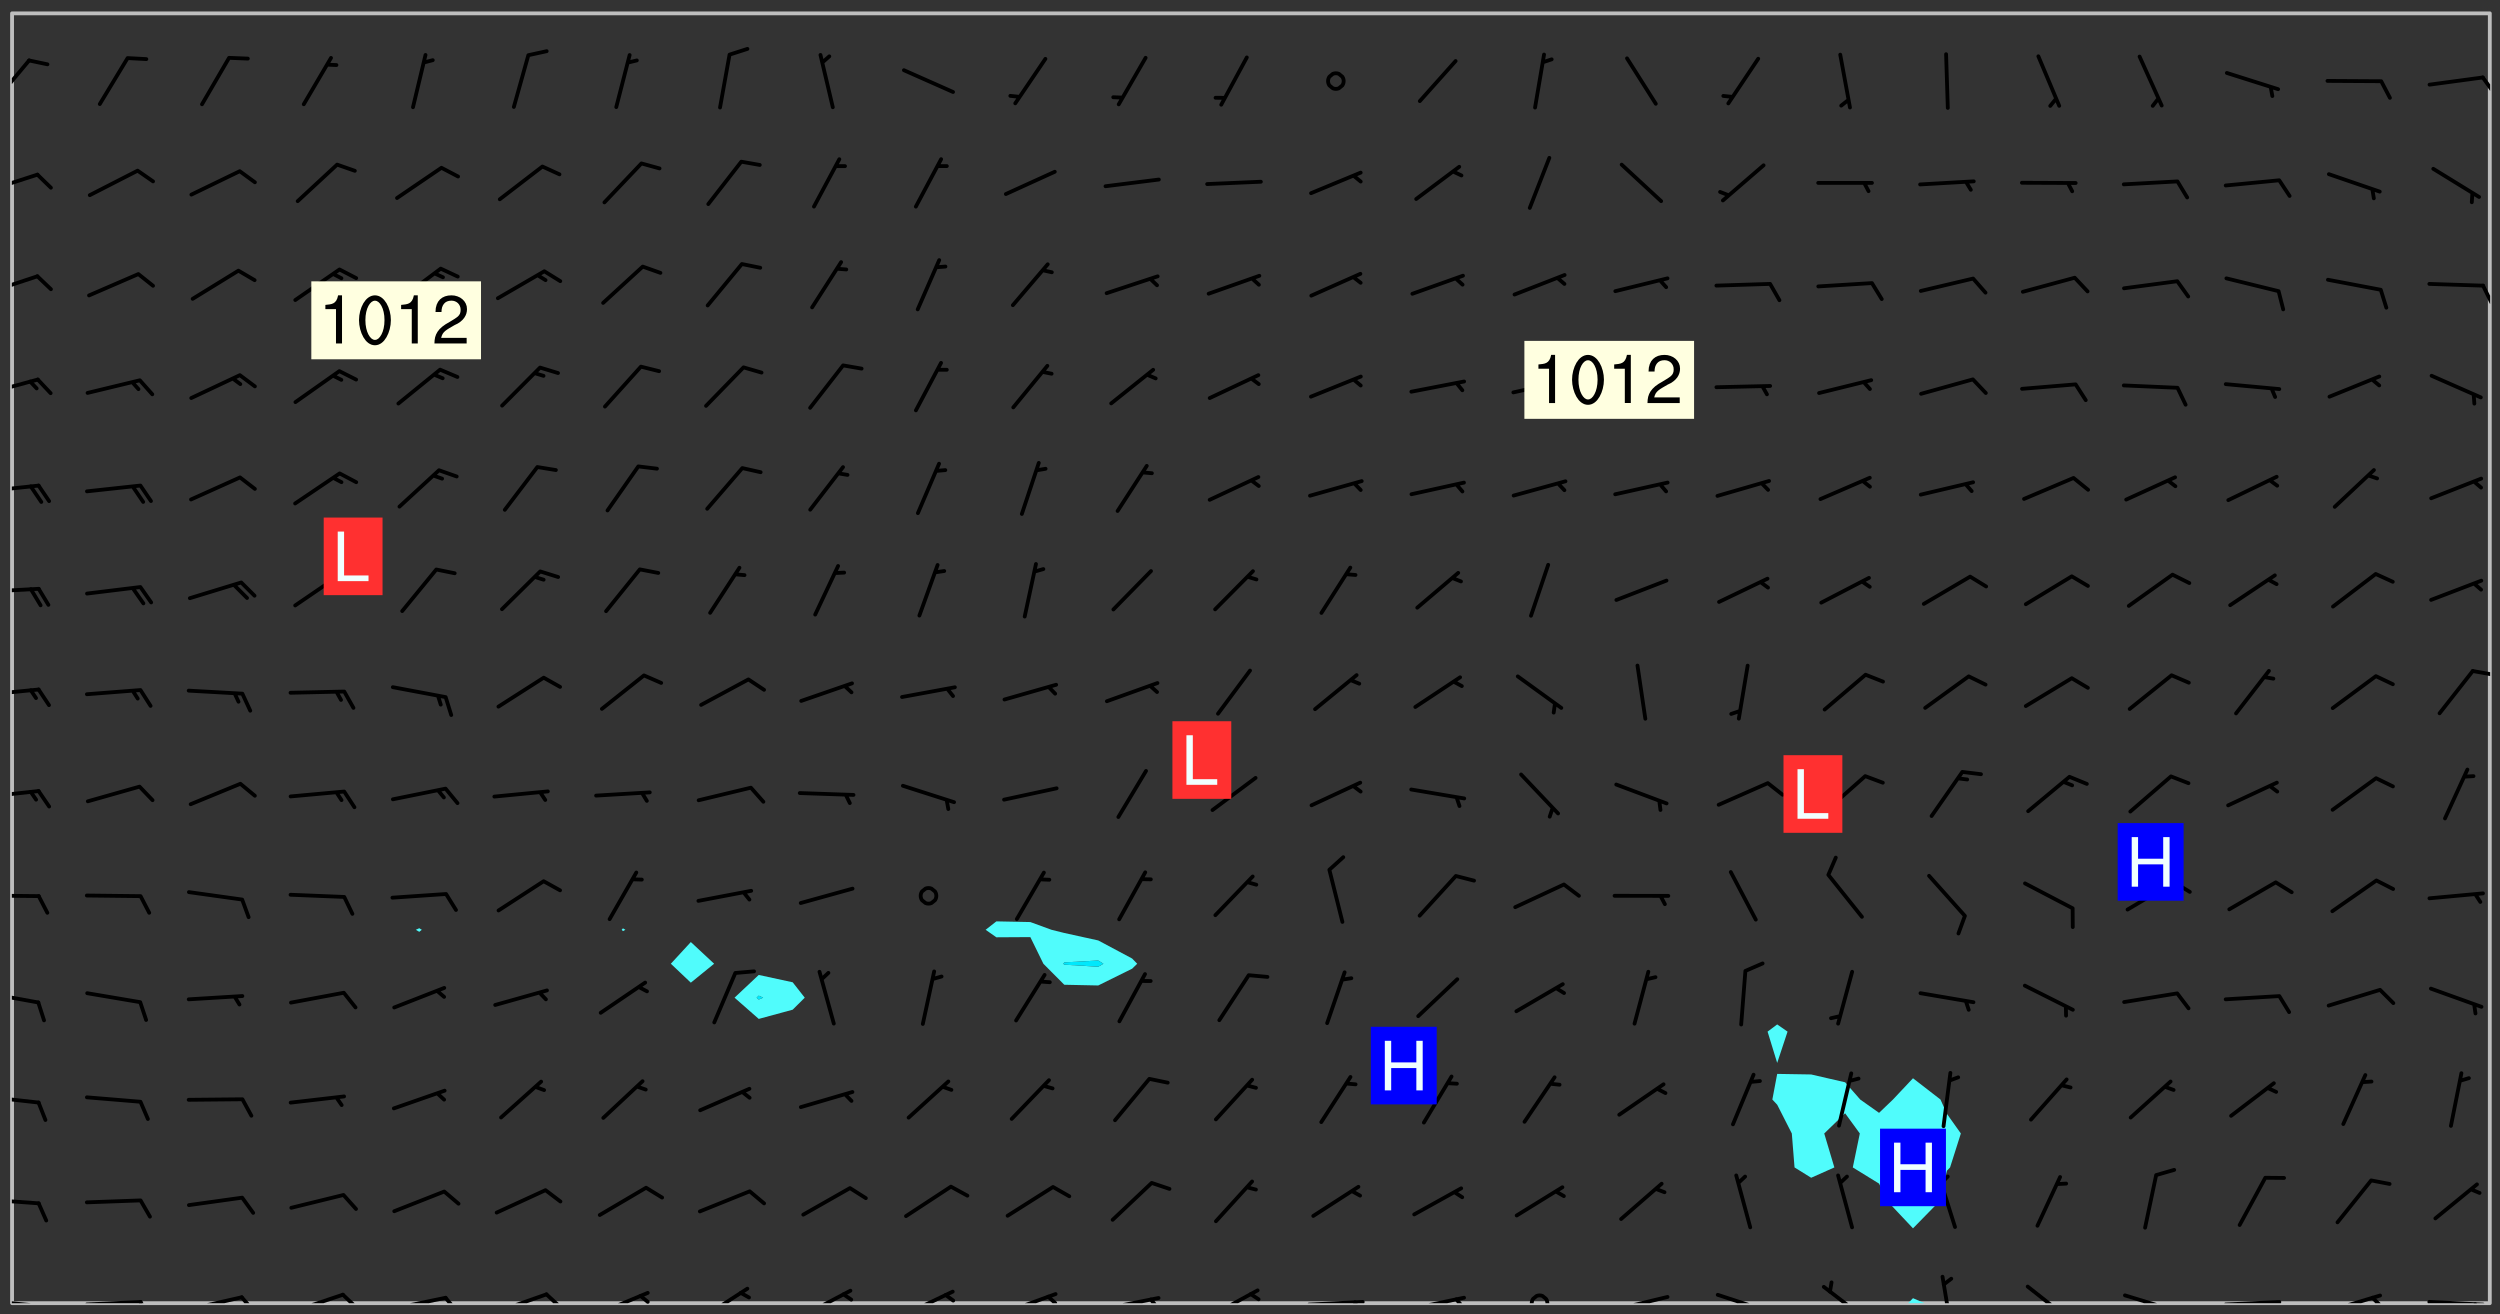 <svg xmlns="http://www.w3.org/2000/svg" role="img" xmlns:xlink="http://www.w3.org/1999/xlink" viewBox="142.45 309.95 326.84 171.84"><rect x="142.45" y="309.95" width="326.84" height="171.84" fill="#333333" stroke="none"/><defs><clipPath id="a"><path d="M144 311.672h1v168.656h-1zm0 0"/></clipPath><clipPath id="b"><path d="M144 311.672h324v168.656H144zm0 0"/></clipPath><clipPath id="c"><path d="M391 479h4v1.328h-4zm0 0"/></clipPath><clipPath id="d"><path d="M467 311.672h1v168.656h-1zm0 0"/></clipPath><clipPath id="e"><path d="M144 479h4v1.328h-4zm0 0"/></clipPath><clipPath id="f"><path d="M147 480h2v.328h-2zm0 0"/></clipPath><clipPath id="g"><path d="M153 479h9v1.328h-9zm0 0"/></clipPath><clipPath id="h"><path d="M160 479h3v1.328h-3zm0 0"/></clipPath><clipPath id="i"><path d="M166 479h9v1.328h-9zm0 0"/></clipPath><clipPath id="j"><path d="M173 479h3v1.328h-3zm0 0"/></clipPath><clipPath id="k"><path d="M180 478h8v2.328h-8zm0 0"/></clipPath><clipPath id="l"><path d="M187 478h3v2.328h-3zm0 0"/></clipPath><clipPath id="m"><path d="M193 479h8v1.328h-8zm0 0"/></clipPath><clipPath id="n"><path d="M200 479h3v1.328h-3zm0 0"/></clipPath><clipPath id="o"><path d="M207 478h8v2.328h-8zm0 0"/></clipPath><clipPath id="p"><path d="M213 478h3v2.328h-3zm0 0"/></clipPath><clipPath id="q"><path d="M220 478h8v2.328h-8zm0 0"/></clipPath><clipPath id="r"><path d="M225 479h3v1.328h-3zm0 0"/></clipPath><clipPath id="s"><path d="M234 478h7v2.328h-7zm0 0"/></clipPath><clipPath id="t"><path d="M247 478h7v2.328h-7zm0 0"/></clipPath><clipPath id="u"><path d="M252 478h2v2.328h-2zm0 0"/></clipPath><clipPath id="v"><path d="M260 478h8v2.328h-8zm0 0"/></clipPath><clipPath id="w"><path d="M265 479h3v1.328h-3zm0 0"/></clipPath><clipPath id="x"><path d="M273 478h8v2.328h-8zm0 0"/></clipPath><clipPath id="y"><path d="M279 479h2v1.328h-2zm0 0"/></clipPath><clipPath id="z"><path d="M286 479h9v1.328h-9zm0 0"/></clipPath><clipPath id="A"><path d="M292 479h2v1.328h-2zm0 0"/></clipPath><clipPath id="B"><path d="M300 478h8v2.328h-8zm0 0"/></clipPath><clipPath id="C"><path d="M305 478h3v2.328h-3zm0 0"/></clipPath><clipPath id="D"><path d="M313 479h8v1.328h-8zm0 0"/></clipPath><clipPath id="E"><path d="M319 479h2v1.328h-2zm0 0"/></clipPath><clipPath id="F"><path d="M326 479h9v1.328h-9zm0 0"/></clipPath><clipPath id="G"><path d="M332 479h2v1.328h-2zm0 0"/></clipPath><clipPath id="H"><path d="M342 479h3v1.328h-3zm0 0"/></clipPath><clipPath id="I"><path d="M353 479h8v1.328h-8zm0 0"/></clipPath><clipPath id="J"><path d="M366 478h8v2.328h-8zm0 0"/></clipPath><clipPath id="K"><path d="M380 477h7v3.328h-7zm0 0"/></clipPath><clipPath id="L"><path d="M396 476h2v4.328h-2zm0 0"/></clipPath><clipPath id="M"><path d="M407 477h7v3.328h-7zm0 0"/></clipPath><clipPath id="N"><path d="M420 479h8v1.328h-8zm0 0"/></clipPath><clipPath id="O"><path d="M425 480h2v.328h-2zm0 0"/></clipPath><clipPath id="P"><path d="M433 479h8v1.328h-8zm0 0"/></clipPath><clipPath id="Q"><path d="M446 479h8v1.328h-8zm0 0"/></clipPath><clipPath id="R"><path d="M452 479h2v1.328h-2zm0 0"/></clipPath><clipPath id="S"><path d="M459 479h9v1.328h-9zm0 0"/></clipPath><clipPath id="T"><path d="M465 480h2v.328h-2zm0 0"/></clipPath><clipPath id="U"><path d="M144 466h4v2h-4zm0 0"/></clipPath><clipPath id="V"><path d="M144 453h4v2h-4zm0 0"/></clipPath><clipPath id="W"><path d="M144 439h4v3h-4zm0 0"/></clipPath><clipPath id="X"><path d="M144 426h4v2h-4zm0 0"/></clipPath><clipPath id="Y"><path d="M144 413h4v2h-4zm0 0"/></clipPath><clipPath id="Z"><path d="M144 399h4v3h-4zm0 0"/></clipPath><clipPath id="aa"><path d="M465 397h3v2h-3zm0 0"/></clipPath><clipPath id="ab"><path d="M144 386h4v2h-4zm0 0"/></clipPath><clipPath id="ac"><path d="M144 373h4v2h-4zm0 0"/></clipPath><clipPath id="ad"><path d="M144 359h4v3h-4zm0 0"/></clipPath><clipPath id="ae"><path d="M144 345h4v4h-4zm0 0"/></clipPath><clipPath id="af"><path d="M466 347h2v3h-2zm0 0"/></clipPath><clipPath id="ag"><path d="M144 332h4v4h-4zm0 0"/></clipPath><clipPath id="ah"><path d="M144 317h3v7h-3zm0 0"/></clipPath><clipPath id="ai"><path d="M466 319h2v4h-2zm0 0"/></clipPath><g id="aj" clip-path="url(#clip1)"><path fill="#fff" fill-opacity="0" fill-rule="evenodd" d="M0 0h1000v1000H0zm0 0"/><path fill="#d3d3d3" fill-opacity="0" fill-rule="evenodd" d="M162.152 355.867l-.234.293.059.234.117.172.176.234.293.348.113.059.117-.172.059-.234.176-.176.465-.176h.699l.234.293.289.816.059.176.176.23.352.234.699.699.172.176.234.348.234.41.289.582.41.465.23.234.234.176.117.23.176.293.172 1.164v.234l.059.289.059.117.117.117.348.41.117.172.176.176.176.234.117.172.172.352.059.234.234.406.234-.059-.176.176-.059.93h-.582l-.234-.113-.348.113-.117.117-.059.293-.059.176-.117.172-.465.293-.059.234-.059.113v.645l.059.172v.41l.059.059v.406l.059.406.117.176.059.059.23.641-.059.293v.699l-.059.582v.234l-.059.23-.055.352v1.922l.055.117h.426l-.367.117-.023.352.891 1.168 1.742.539 1.34.359v.539l.09.809.535.715 1.52.27.891-.086.09 1.164.535.18 1.16-.18 2.055-.984 1.16-.363 1.879-.176 1.695-.18-.18.719-1.516.086-1.25.09-.805.27-1.074.809.27.719.535.898-.18.625-.266.809.266 1.078.625.898.805.18 1.25-.18-.266.723.098.504.055.293v.172l.059.293v.406l.176.117.352.117h.406l.293-.176.113-.117.059-.117.117-.23.059-.176.352-.465.23-.176.176-.059.176.059.059.176.117.988.055.469.059.172.117.234.176.059.816.059h.289l.117.234.059.406.059.352v1.105l.117.293.117.348.289.699.176.352.582.754.352.176.172.059.469.234.641.465.348.234.293.176.293.055.23.062.816.348.293.176.113.172.352.352.117.176.523.641v.289l.059.352v.348l.059.352.059.289.117.059.172.059h.176l.582.234.176.117.176.289.176.234.113.234.293.23.117.117v.41l.059.055.289.234.234.117.059.117.117.172.059.117.23.234.059.176.234.059.117.059-.117.113-.059.117v.117l-.117.293-.117.289v.582l.176.117.117.059.059.117.117.117.113.059.176.348.059.352.059.406v.176l-.059.176-.117.699v.172l.117.176.293.293h.406l.176.117.117.172.117.293v.234h-.527l-.23-.234h-.234l-.176.059-.059.699.059.348.117.176.176.41.117.23.289.469.176.055h.523l.234.059.758.641.059.293v.234l.059.059.23.348v.352l-.117.172v.293l.293.289.293.176.172.059.293.176.293.117.582.406.289.234.293.176.219.16.016.012.23.176.641.523.176.234.117.176.176.176.113.172v.641l.117.176.469.117.582.117.234.059.23.113.293.117.113.059.586.352.289.172.176.062.176.055.176.059.699.352.289.176.234.055.289.176.234.117.641.406.293.117.172.059.234.059.41.059.23.059.234.117.059.172-.41.176.469.059.059.293.113.234.176.055.234.059.176.059.406.117.641.234.117.172.059.234v.176l-.059.117-.059.406.234.234.117.059.348.117.641.23.176.117.289.117.176.176.234.465.582 1.105.176.176.348.176.176.117.352.117 1.047.523.234.059.465.113.293.059.465.176.758.582.234.234.348.465.176.176.289.234.816.699.293.176.289.289.293.176.293.289.695.641.176.176.293.234.289.234.469.289.641.582.348.234.234.293.348.348.352.465.934.992.348.406.117.176.234.059.113.117.645.176.23.113.234.059.293.176.23.117.934.699.406.406.234.176.406.176.234.117.816.348.348.234.234.117.293.289.23.117.758.352.352.172.23.059.293.117.234.059.871.176h.816l.469.23.172.059.875.699.465.117.293.059.176.059.23.059.469.059.348.059.352.059.406.059h.293l.172.059v.23l.176.176h.293l.348.059.352.059.699.117h.641l.465-.234.293-.176.172-.117.41-.172.289-.176.934-.465.469-.293.523-.293.465-.172.465-.176 1.051-.465.289-.117.41-.117.289-.117.527-.176 1.516-.699.582-.348.289-.059.293-.059.348-.117.875-.23.352-.117h.113l.234-.059.875-.234.234-.059h.812l.352-.059.816-.117.172-.059.352-.055.293-.059.23-.059.816-.176.176-.059h.348l.234-.059.465-.117.758-.172.234-.059h.348l.41-.117.289-.059 1.285-.059h.289l.41-.059.23-.059h.176l.875-.117h.406l.41-.117h.348l.352-.113.871-.059h1.75l1.047.289.41.117.289.117.352.117.289.117 1.051.172.289.059h.293l.293.059.172.059.41.059.172.059.117.059h.117l.117.059.352.059h.113l.41.066 1.922.395 1.926.395 1.52.449 1.695.719 2.145.805 1.605-.719 1.43-.805 1.16-1.078 1.25-.449 3.035-.719 1.875-.359 2.145-1.348 2.234-1.254 2.5-1.258 1.695-.449 1.785-.18 1.16-.27.625.539 1.34-.27.715-.988.984-1.344.445-.18.805-.359 1.875-.539 1.785-.449 1.25-.27 1.16-.09 1.699-.09 1.961-.27 1.25-.09h.539l.625-.09h.891l2.145-.18 2.41-.18 2.59-.09 1.695.18 1.609.09 1.43.359 1.16.719 1.875.988 1.16 1.527.266.715.629.09.355.898.535.539.535 1.527 1.074.359h.535l-.805.535.09 1.707.715 2.695.891.805.895.988.715 1.258 1.785.539 1.52-.18.355 1.344 1.609-.805.98-.539.27.27.316-.215.219-.145.801.449.449-.359h.355l.535-.27.539-.719.535-.27.625-.988 1.16.449.84.371 1.395.617 1.695-.18h1.605l1.785.09.18-1.707.535-1.344.805.27.492.848.402.406-.09.539v.359l.715.449.711-.27h1.43l.359.988.445 1.258.715 1.344 1.25.629 1.695.629.715-.18.18-.539.98-.09.449.359.086 1.258-.266.629-.535.18v.539l.715.984.266.539.984.988.801 1.078-.266.359-.09.898-.625 2.332-.355 2.066-.09 1.793-.18.719-.09.539v1.438l-.98 1.883-.359 1.707-.535.898-.805 1.168-.266.539 2.055 1.254.086.359-.355.539-.09-.18v.809l.09 1.438-.445.715-1.074.094-.266.715.535.898.805.719 1.16.809 1.34.27.445.359-.355.449-1.789-.09-1.25-.449-.715-.719-.625-.09-.176 3.59-.188 1.309h89.359V311.703h-55.27v49.082l.762.125 3.289.543 2.023 2.836v2.754l2.352.332 2.348.332h4.051l-1.379 4.16-2.023.707-2.023.703-.543.344-2.594 1.617-.188.117-2.023-2.078-.73-2.742-2.672-2.078-1.375-3.5-.066-.082-1.957-2.672 2.75-1.418v-49.082H294.422v91.414l.117.031.133.012.074.074.105.047.09.059.086.059.09.059.297.297.059.09.031.117.027.117.016.137-.031.117-.059.09-.059.086-.043.105-.047.102-.027.121v.145l.176.27.148.148.074.086.074.074.043.105.062.09.059.086.043.105.059.09.047.102.043.105.059.086.117.18.074.074.062.086.059.09.043.105.059.09.059.086.062.09.059.09.043.102.117.18.074.074.059.086.074.074.09.059.105.047h.148l.133-.016.133.016.102-.047.074-.074.047-.102-.016-.133v-.148l-.047-.105-.027-.117-.047-.102-.027-.121-.043-.102-.062-.09-.043-.102-.043-.105-.031-.117-.016-.133-.012-.137.086-.059.059-.086.121-.031.043.105.016.133v.117l.059.102.059.09.09.059.148.148.059.09.043.105-.012.102.086.059.105.047.086.059.09.059.074.074-.117.027-.105.047-.086.059-.074.074-.059.09-.062.086-.027.121-.047.102-.043.105-.031.117-.012.133-.016.133v.148l.027.117.047.105.043.102.059.09.074.074.09.059.074.074.09.059.059.09.043.105.047.102.117.031.133.016h.148l.117-.031.105.043.043.105.047.102.027.121L299.5 410l.027.117.031.121.027.117.105.043.102.047.133-.016.148.148.062.086.074.074.07.074.09.062.105.043.102.043.117.031.137.016.117-.031.074-.074.027-.117-.012-.133-.031-.121-.027-.117.043-.105h.117l.09.062.117.027h.148l.133.016h.148l.133.016.133-.016h.148l.133-.016.133-.012.137.012.117-.027.133-.016.191-.059-.059.176-.016.133-.027.121-.016.133-.059.086-.133.016-.105.047-.105.043-.117.031-.117.027-.266.031h-.148l-.133.016-.074.074.059.086.148.148.117.18.074.07.09.062.09.059.086.059.09.059.102.043.105.062.105.043.086.059.105.047.102.043.18.117.059.09-.043.102-.047.105.016.133.223.223.059.09.043.102.031.121.043.102.016.133.031.117.012.137.031.117.148.148.102.043.105.043.117.031.133.016.137.016h.117l.117-.031.09-.059.043-.105.047-.102.043-.105.031-.117.012-.133v-.148l-.012-.133-.016-.133-.031-.117-.043-.105-.047-.105-.043-.102-.043-.105-.016-.133.016-.133.027-.117.031-.117.027-.121.047-.102.09-.059.086-.062.074-.074.09-.059.223-.223.059-.086.074-.074.117-.18.059-.086v-.148l-.074-.074-.102-.047-.105-.043-.102-.043-.059-.09-.047-.105-.027-.117.09-.059.117-.031.102-.043.18-.117.148-.148.012-.133-.012-.105-.09-.059-.133.016h-.148l-.133.016-.133-.016-.121-.031-.086-.059-.074-.074-.059-.09-.062-.086-.117-.18-.059-.086.031-.121.086-.059.121-.031.059-.086v-.121l-.031-.117-.059-.09-.059-.086-.047-.105-.027-.117-.016-.133.059-.09.074-.074.09-.059.117-.18.074-.074.059-.086.148-.148.121-.031.133-.016.133.016.074.074.043.105.016.133-.031.117-.117.031-.133.012-.148.148-.043.105-.047.102-.027.121-.031.117v.148l.031.117.043.105.059.09.074.07.074.074.117.031.121.027.117-.027.133-.016h.117l.09.059.074.074.047.105.059.086.102.047.133.016.105.043.086.059-.012.105-.074.074-.18.117-.059.09-.09.059-.07.074-.074.074-.062.09-.027.117-.016.133.016.133-.016.133v.148l.016.133.027.117.031.121.074.074.09.059.086.059.09.059.117.031v.086l-.102.047-.09.059-.266.031-.117.027h-.148l-.105.043-.102.047-.059.09-.062.234-.012.133-.031.121-.016.133v.293l-.012.133.012.137.016.133.133.016.133.012.121.031.086.059.074.074.047.105.043.102.016.133v.445l-.016.133v.445l.031.266.027.117.016.133.031.117.086.211.031.266v.148l-.031.117-.027.117-.031.121-.027.117-.031.117-.031.121-.012.133-.016.133.09.059.117-.031.102.016.047.105-.031.266v.441l-.043.105-.047.105-.043.102-.043.105-.059.086-.031.121-.043.117-.031.117-.016.133.016.133.059.09.105.047.086.059.059.086-.012.137-.031.117-.043.102v.445l-.016.133v.148l-.031.117-.043.105-.027.117-.047.105-.043.102-.031.121-.027.117-.031.133-.031.117-.027.117-.043.105-.031.117-.031.121-.012.133-.016.133v.297l.027.117v.148l.047.398.027.117.059.09.121.031h.148l.133-.016.059.09v.117l-.059.09-.09.059-.102.043-.105.047-.09.059-.086.059-.137.016-.117-.031-.133-.016-.102.047-.062.086-.012.137-.016.133-.031.117-.027.117-.016.133-.031.121v.297l.016.133.031.117v.148l.012.133v.148l-.027.117-.047.102-.027.121-.031.117-.059.09-.074.074-.102.043-.105.047-.117.027-.121.031-.102-.047.059-.086.105-.047.027-.117.031-.117.027-.121.031-.117v-.148l.016-.133-.031-.117-.043-.105-.105.016-.074.074-.102.043-.09.062-.074.074-.043.102-.016.133-.031.117L304.25 426l-.031.117-.027.117-.031.121-.027.117-.031.117-.043.105-.09.059h-.09l-.117-.031-.031-.086.016-.137-.031-.117v-.148l-.012-.133v-.148l-.062-.234-.027-.121-.043-.102-.047-.105-.059-.086-.059-.09-.043-.105-.062-.086-.148-.148-.07-.074-.105-.047-.105-.043-.102-.043-.297-.297-.09-.074-.086-.059-.105-.043-.09-.062-.086-.059-.105-.043-.09-.059-.086-.062-.074-.07-.105-.047-.086-.059-.105-.043-.09-.062-.102-.043-.105-.043-.086-.059-.105-.047-.105-.043-.102-.047-.09-.059-.102-.043-.105-.043-.09-.062-.117-.027-.133-.016-.133.016H299.75l-.133.016-.117-.031-.09-.059-.074-.074-.09-.059-.102-.047h-.148l-.121-.027-.102-.043-.074-.074-.117-.18-.09-.059-.102-.043-.09-.062-.105-.043-.09-.059-.086-.059-.105-.047-.059-.086-.059-.09-.043-.105-.047-.102-.074-.074-.086-.059-.074-.074-.09-.059-.223-.223-.043-.105-.031-.266.105-.043h.145l.105.043.074.074.09.059.086.059.105.047.09.059.148.148.07.074.148.148.062.086.074.074.086.059.074.074.09.062.09.059.086.059.27.176.102.047.105.043.102.043.047-.074.059-.086.074-.074.07-.074.105.043.074.074.059.09.043.102.047.105.043.105.121.027.117-.027.074-.09.043-.105.059-.09.074-.074.105-.043.117-.027.133.012.09.059.148.148.059.09.043.105.047.102.043.105.043.102.105.047.105.043.133.016.086-.059.059-.09.074-.074.105-.043.117.027.105.047.102.043.105.043.102.047.18.117v.117l-.016.133.016.133.016.137.059.086.102.047.121.027.117.031h.148l.117-.031.059-.09.18-.117.059-.09.074-.074.059-.086.117-.18.18-.117.117.031.09.059.043.074-.016.133v.117l.09.059h.148l.133-.016.133-.012.266-.031.105-.043.117-.031.121-.027.074-.074.07-.074.062-.09-.016-.105-.047-.102-.102-.043-.105-.016-.117.027-.266.031h-.148l-.074-.074-.09-.059-.117-.031-.117-.027-.133-.016h-.148l-.133.016h-.297l-.105-.047-.148-.148-.043-.102-.059-.09.223-.223.086-.059.105-.043.117-.031.133-.016.133.016.137.016.102.043.133-.012.09-.062.102-.043.062-.09-.047-.102-.09-.059-.117-.031-.102-.043-.059-.09-.062-.09v-.117l.016-.133.105-.047.074-.07v-.121l-.09-.059-.031-.117.09-.059.074-.074.043-.105.059-.09.047-.102.016-.133v-.148l-.047-.105-.043-.102-.09-.059-.133-.016-.102-.043-.137-.016-.117-.031h-.445l-.133-.016-.133-.012-.133-.016-.117-.031h-.148l-.133-.016-.133-.012-.266-.031-.121-.043-.086-.059-.074-.074v-.148l.012-.133.105-.047.102-.043.133-.016h.152l.133-.016h.293l.121.031.102.043.09.059.234.062.121-.047.09-.059.102-.043.133-.016.105.043.102.047.133.012.121-.027h.145l.121-.031.117-.027.105-.047.074-.074.086-.059.148-.148.059-.086.047-.105.027-.117.016-.105-.102-.043-.09-.059-.117-.031-.105-.043-.09-.062-.074-.086-.074-.074-.102-.043-.105-.047-.102-.043-.059-.09-.047-.102-.086-.211-.062-.086-.059-.09-.074-.074-.086-.059h-.27l-.117.031-.09.059-.102.043-.133.016-.105-.016-.027-.117-.062-.09-.117-.031-.102-.043-.148-.148-.031-.117-.016-.105.074-.074.18-.117.117-.027.117-.031.137.016.102.043.105.043.102.047.105.043.117.031.133.016.117.027.133.016.105-.016.09-.059-.074-.074-.105-.043-.074-.074-.074-.09-.148-.148-.086-.059-.09-.059-.074-.074-.09-.059-.102-.047-.121-.027-.102-.047-.105-.043-.117-.031-.102-.043-.121-.031h-.148l-.117.031-.105.043-.086.062-.18.117-.086.059-.09.059-.105.047-.086.059-.105.043-.102.043-.105.047-.074.074-.059.09-.059.086-.047.105-.059.086-.074.074-.133-.012-.117-.031h-.117l-.074.074-.09.059-.074.074-.09.059-.086.059-.105.047-.102.043-.137.016-.102-.043-.148-.148-.105-.047h-.086l-.105.047-.102.043-.121.031-.117-.031-.074-.074v-.117l.031-.121.074-.07.059-.09.074-.074.117-.031.105-.043h.293l.133-.016.137-.016.102-.043.09-.059.102-.047.09-.059.133-.012.09.059.133.012.09-.059.086-.059.105-.043.09-.059.086-.062.09-.059.148-.148.059-.086.059-.09.105-.043.133-.016.117.027.121.031.059-.059.059-.09.031-.266.027-.117.105.012.133.016.102-.043.09-.059.059-.09.074-.074.059-.09.047-.102.012-.133-.012-.133-.047-.105-.148-.148-.059-.09-.059-.086-.043-.105v-.445l.016-.133v-.148l.012-.133-.059-.059-.09.059-.102-.043-.18-.117-.086-.059-.062-.09-.059-.09-.074-.074-.086-.059-.121.031-.102.012-.105.047-.086.059-.105.043-.148.148-.09.059-.086.059-.09.062-.105.043-.133.016v-.121l.105-.043.117-.031.074-.07.043-.105v-.148l-.027-.117-.148-.148-.133-.016h-.148l-.117.031-.105.043-.102.043-.09.062-.117.027-.074-.074.012-.133-.043-.102-.043-.105-.09-.059-.117.027-.121.031-.117.031-.102.043-.121.031-.102.043-.105.043-.09.059-.102.016v-.117l.016-.133-.059-.09-.074.043-.148.148-.059.09-.074.074-.047.105-.043.102-.074.074-.059.09-.074.074-.059.086-.074.074-.09.062-.074.07-.074.074-.102.016-.133.016-.105-.043v-.121l.148-.148.043-.102.059-.09.047-.102.043-.105.059-.09.031-.117.043-.102.031-.121.027-.117.047-.105.043-.102.043-.105.074-.07.09-.062.09-.059.102-.043h.297l.266-.031.105-.043-.074-.074-.117-.031-.105-.043-.09-.059-.102-.047-.09-.059-.102-.043-.105-.043-.09-.062-.086-.059-.105-.043-.102-.043-.121-.031-.117-.031-.102-.043L297.5 410.25l-.102-.043-.09-.059-.043-.105-.016-.133.102-.043.133-.016.137.016.133-.016.102-.043.059-.09.016-.105-.09-.059-.074-.074-.102-.043-.09-.059-.148-.148-.043-.105-.016-.133v-.293l-.059-.09-.09-.059-.074-.074-.043-.105-.031-.117-.059-.09-.074-.074-.117-.027-.074-.074-.09-.059-.09-.062-.086-.059-.074-.074-.059-.086-.047-.105-.086-.059-.148-.148-.195-.059-.133.016-.102.043-.074.074-.047.102-.043.105-.059.09-.059.086-.297.297-.09.059h-.086l-.062-.086-.043-.105.031-.117.059-.09.027-.117-.012-.133-.09-.062-.105.047-.117.027-.117.031-.27.176-.102.047-.117.027-.105.047-.09.059-.102.043-.059-.086-.047-.105.016-.133.047-.105.07-.074.074-.07.059-.09v-.148l-.043-.105h-.238l-.102.047-.031.117-.027.117-.031.121-.074.043-.133.016-.074-.047-.043-.102-.043-.105-.047-.102-.043-.105-.121.031-.102.043-.133.016-.117.031-.105.043-.09.059-.102.047-.121.027-.133.016-.102-.043-.059-.09-.047-.105-.043-.102-.043-.105v-.117l.059-.09.086-.059.18-.117.102-.047.105-.043.105-.059.102-.043.09-.062.102-.043.105-.059.102-.047.09-.059.105-.043.102-.043.09-.062.102-.043.137-.016.117.031.102.043.121.031.102.043.105.047.102.043.105.043.102.047.105.043.102.043.105.047.086.059.105.043.117.031.105.043.102.047.09.059.105.043.102.043.105.047.117.027.102.047.121.027h.148l.086-.059.016-.102.059-.09-.027-.117-.074-.074-.117-.18-.074-.074-.09-.074-.18-.117-.086-.059-.105-.043-.102-.047-.27-.176-.059-.09-.074-.074-.059-.09-.043-.102-.031-.117-.016-.137v-.562l-.012-.133-.016-.133-.031-.117-.016-.133-.012-.133-.031-.121-.223-.223-.059-.086-.016-.105.031-.117.133-.016v-91.414H172.992v1.453l-.059.234-.352 1.051-.172.523-.117.348-.176.41-.117.172-.234.293-.23.059h-.352l-.117.059-.23.406v.293l.117.176.23.23.117.234.641.758.293.465.176.234.23.352.234.348.641.816.176.465.172.41.117.695.176.469.117 1.398.059.465v.875l.117 1.047v4.781l-.059.465-.352 1.281-.176.523-.113.41-.352.93L172.934 336l-.234.582-.117.176-.172.348-.176.406-.352.816-.059.293-.113.293-.117.289-.059.176-.117.875-.059.406-.059.117-.059.176-.059.172-.23.527-.117.172v.234l-.117.234-.059.172-.176.586v.289l-.059.176v.293l-.059.113-.059.527v.172l-.055.234v2.621l-.176.816-.117.176-.176.234-.117.172-.113.234-.586.934-.23.289-.293.465-.176.234-.289.352-.352.699-.113.23-.176.41-.176.23-.406.527-.816.699-.293.172-.289.234-.176.117-.176.176-.523.406-.527.176-.172.176-.234.055-.641.176h-.758m12.211 31.023l-1.074.449.359.895 1.25-.715.445-.539-.98-.09"/><path fill="#d3d3d3" fill-opacity="0" fill-rule="evenodd" d="M201.508 416.598h-.895l.449.629.98.359.805-.09.445-.988-.176.09-.715-.355-.895.355m154.621 59.07l-.059-.523v-.293l.113-.293.059-.23.469-.469h.113l.117-.113.117-.059h.176l.234-.059h.348l.234.059.117.059.23.172.059.176.117.582v.293l-.117.176-.172.289-.176.176-.527.523-.23.234-.117.059h-.176l-.117-.059-.406-.293-.176-.117-.117-.059-.059-.113-.055-.117m6.641-10.957l-.059-.172v-1.109l.059-.172.176-.059.172-.059h.176l.234-.059.117.059.059.699-.059.172-.117.176-.117.059-.234.523-.113.059h-.234l-.059-.117m9.613-14.391l-.117-.176v-.699l.293-.875.117-.172.176-.352.113-.23.117-.293.352-.758.117-.23.172-.234h.176l.117-.059h.641l.117.059.234.234.172.113.352.293.117.117.113.176v.113l.117.059.117.117v.699l-.059.176v.23l-.059.176-.348 1.051-.117.23-.117.234-.117.059-.23.234-.641.289h-.875l-.41-.117-.641-.465"/><path fill="none" stroke="#bebebe" stroke-linecap="round" stroke-linejoin="round" stroke-miterlimit="10" stroke-width=".5" d="M467.957 311.695H144.027v168.625h323.93v-168.625"/><g clip-path="url(#a)"><path fill="#fff" fill-opacity="0" fill-rule="evenodd" d="M144 475.891v4.438h.004H144V311.672h.004H144v164.219"/></g><g clip-path="url(#b)"><path fill="#fff" fill-opacity="0" fill-rule="evenodd" d="M144.004 480.328V311.672h53.258v119.629l-.449.207.449.266.336-.266-.336-.207v-119.629h26.629V431.316l-.164.191.164.172.32-.172-.32-.191V311.672h8.875v121.438l-2.613 2.836 2.613 2.477 3.047-2.477-3.047-2.836v-121.438h8.879v125.738l-3.164 2.973 3.164 2.777 4.438-1.207 1.578-1.57-1.578-2.012-4.438-.961V311.672h31.066v118.734l-1.406 1.102 1.406.98 4.441-.027 1.707 3.484 2.73 2.746 4.438.094 4.438-2.195.66-.645-.66-.68-4.438-2.367-4.438-.977-1.664-.414-2.773-1.012-4.441-.09V311.672h102.082v132.207l-1.258.941 1.258 4.094v1.434l-.633 3.352.633.68 1.91 3.758.355 4.438 2.176 1.352 3.031-1.352-1.324-4.438 2.73-2.641 1.922 2.641-.918 4.438 3.434 2.117 1.117 2.324 3.32 3.523 3.449-3.523.988-4.008.41-.434 1.41-4.438-1.82-2.559-.844-1.879-3.594-2.781-2.617 2.781-1.82 1.742-2.461-1.742-1.977-2.254-4.438-1.023-4.441-.074v-1.434l1.355-4.094-1.355-.941V311.672h93.203v168.656h-73.938l-1.512-.66-.641.66H144.004"/></g><path fill="#50fcfc" fill-rule="evenodd" d="M197.262 431.773l-.449-.266.449-.207.336.207-.336.266m26.629-.094l-.164-.172.164-.191.32.191-.32.172m8.875 6.742l-2.613-2.477 2.613-2.836 3.047 2.836-3.047 2.477m8.879 4.738l-3.164-2.777 3.164-2.973v2.707l-.281.266.281.246.578-.246-.578-.266v-2.707l4.438.961 1.578 2.012-1.578 1.57-4.438 1.207"/><path fill="#00e8fc" fill-rule="evenodd" d="M241.645 440.629l-.281-.246.281-.266.578.266-.578.246"/><path fill="#50fcfc" fill-rule="evenodd" d="M272.711 432.488l-1.406-.98 1.406-1.102 4.441.09 2.773 1.012 1.664.414 4.438.977v2.625l-4.438.246-.121.176.121.121 4.438.27.68-.391-.68-.422v-2.625l4.438 2.367.66.68-.66.645-4.438 2.195-4.438-.094-2.73-2.746-1.707-3.484-4.441.027"/><path fill="#00e8fc" fill-rule="evenodd" d="M281.59 436.066l-.121-.121.121-.176 4.438-.246.68.422-.68.391-4.438-.27"/><path fill="#50fcfc" fill-rule="evenodd" d="M374.793 448.914l-1.258-4.094 1.258-.941 1.355.941-1.355 4.094m0 5.465l-.633-.68.633-3.352 4.441.074 4.438 1.023 1.977 2.254 2.461 1.742 1.82-1.742 2.617-2.781v14.656l-.562 1.441.562.598.586-.598-.586-1.441v-14.656l3.594 2.781.844 1.879 1.82 2.559-1.41 4.438-.41.434-.988 4.008-3.449 3.523-3.32-3.523-1.117-2.324-3.434-2.117.918-4.438-1.922-2.641-2.73 2.641 1.324 4.438-3.031 1.352-2.176-1.352-.355-4.438-1.91-3.758"/><path fill="#00e8fc" fill-rule="evenodd" d="M392.547 467.613l-.562-.598.562-1.441.586 1.441-.586.598"/><g clip-path="url(#c)"><path fill="#50fcfc" fill-rule="evenodd" d="M391.906 480.328l.641-.66 1.512.66h-2.152"/></g><g clip-path="url(#d)"><path fill="#fff" fill-opacity="0" fill-rule="evenodd" d="M467.996 480.328H468V311.672h-.004H468v168.656h-.004"/></g><g clip-path="url(#e)"><path fill="none" stroke="#000" stroke-linecap="round" stroke-linejoin="round" stroke-miterlimit="10" stroke-width=".5" d="M147.496 480.676l-6.992-.695"/></g><g clip-path="url(#f)"><path fill="none" stroke="#000" stroke-linecap="round" stroke-linejoin="round" stroke-miterlimit="10" stroke-width=".5" d="M147.496 480.676l.934 2.27"/></g><g clip-path="url(#g)"><path fill="none" stroke="#000" stroke-linecap="round" stroke-linejoin="round" stroke-miterlimit="10" stroke-width=".5" d="M160.824 480.168l-7.02.32"/></g><g clip-path="url(#h)"><path fill="none" stroke="#000" stroke-linecap="round" stroke-linejoin="round" stroke-miterlimit="10" stroke-width=".5" d="M160.824 480.168l1.25 2.109"/></g><g clip-path="url(#i)"><path fill="none" stroke="#000" stroke-linecap="round" stroke-linejoin="round" stroke-miterlimit="10" stroke-width=".5" d="M174.055 479.551l-6.852 1.555"/></g><g clip-path="url(#j)"><path fill="none" stroke="#000" stroke-linecap="round" stroke-linejoin="round" stroke-miterlimit="10" stroke-width=".5" d="M174.055 479.551l1.605 1.859"/></g><g clip-path="url(#k)"><path fill="none" stroke="#000" stroke-linecap="round" stroke-linejoin="round" stroke-miterlimit="10" stroke-width=".5" d="M187.277 479.215l-6.664 2.227"/></g><g clip-path="url(#l)"><path fill="none" stroke="#000" stroke-linecap="round" stroke-linejoin="round" stroke-miterlimit="10" stroke-width=".5" d="M187.277 479.215l1.781 1.691"/></g><g clip-path="url(#m)"><path fill="none" stroke="#000" stroke-linecap="round" stroke-linejoin="round" stroke-miterlimit="10" stroke-width=".5" d="M200.703 479.617l-6.883 1.422"/></g><g clip-path="url(#n)"><path fill="none" stroke="#000" stroke-linecap="round" stroke-linejoin="round" stroke-miterlimit="10" stroke-width=".5" d="M200.703 479.617l1.562 1.891"/></g><g clip-path="url(#o)"><path fill="none" stroke="#000" stroke-linecap="round" stroke-linejoin="round" stroke-miterlimit="10" stroke-width=".5" d="M213.891 479.168l-6.633 2.32"/></g><g clip-path="url(#p)"><path fill="none" stroke="#000" stroke-linecap="round" stroke-linejoin="round" stroke-miterlimit="10" stroke-width=".5" d="M213.891 479.168l1.805 1.668"/></g><g clip-path="url(#q)"><path fill="none" stroke="#000" stroke-linecap="round" stroke-linejoin="round" stroke-miterlimit="10" stroke-width=".5" d="M227.133 478.977l-6.484 2.703"/></g><g clip-path="url(#r)"><path fill="none" stroke="#000" stroke-linecap="round" stroke-linejoin="round" stroke-miterlimit="10" stroke-width=".5" d="M226.191 479.371l.945.777"/></g><g clip-path="url(#s)"><path fill="none" stroke="#000" stroke-linecap="round" stroke-linejoin="round" stroke-miterlimit="10" stroke-width=".5" d="M240.156 478.426l-5.902 3.809"/></g><path fill="none" stroke="#000" stroke-linecap="round" stroke-linejoin="round" stroke-miterlimit="10" stroke-width=".5" d="M239.301 478.977l1.07.602"/><g clip-path="url(#t)"><path fill="none" stroke="#000" stroke-linecap="round" stroke-linejoin="round" stroke-miterlimit="10" stroke-width=".5" d="M253.629 478.691l-6.219 3.273"/></g><g clip-path="url(#u)"><path fill="none" stroke="#000" stroke-linecap="round" stroke-linejoin="round" stroke-miterlimit="10" stroke-width=".5" d="M252.727 479.168l1.012.691"/></g><g clip-path="url(#v)"><path fill="none" stroke="#000" stroke-linecap="round" stroke-linejoin="round" stroke-miterlimit="10" stroke-width=".5" d="M267.004 478.812l-6.336 3.035"/></g><g clip-path="url(#w)"><path fill="none" stroke="#000" stroke-linecap="round" stroke-linejoin="round" stroke-miterlimit="10" stroke-width=".5" d="M266.082 479.254l.988.727"/></g><g clip-path="url(#x)"><path fill="none" stroke="#000" stroke-linecap="round" stroke-linejoin="round" stroke-miterlimit="10" stroke-width=".5" d="M280.453 479.129l-6.605 2.402"/></g><g clip-path="url(#y)"><path fill="none" stroke="#000" stroke-linecap="round" stroke-linejoin="round" stroke-miterlimit="10" stroke-width=".5" d="M279.492 479.477l.91.82"/></g><g clip-path="url(#z)"><path fill="none" stroke="#000" stroke-linecap="round" stroke-linejoin="round" stroke-miterlimit="10" stroke-width=".5" d="M293.914 479.645l-6.895 1.367"/></g><g clip-path="url(#A)"><path fill="none" stroke="#000" stroke-linecap="round" stroke-linejoin="round" stroke-miterlimit="10" stroke-width=".5" d="M292.91 479.844l.773.953"/></g><g clip-path="url(#B)"><path fill="none" stroke="#000" stroke-linecap="round" stroke-linejoin="round" stroke-miterlimit="10" stroke-width=".5" d="M306.867 478.648l-6.172 3.359"/></g><g clip-path="url(#C)"><path fill="none" stroke="#000" stroke-linecap="round" stroke-linejoin="round" stroke-miterlimit="10" stroke-width=".5" d="M305.969 479.137l1.023.676"/></g><g clip-path="url(#D)"><path fill="none" stroke="#000" stroke-linecap="round" stroke-linejoin="round" stroke-miterlimit="10" stroke-width=".5" d="M320.605 480.156l-7.02.348"/></g><g clip-path="url(#E)"><path fill="none" stroke="#000" stroke-linecap="round" stroke-linejoin="round" stroke-miterlimit="10" stroke-width=".5" d="M319.586 480.207l.625 1.051"/></g><g clip-path="url(#F)"><path fill="none" stroke="#000" stroke-linecap="round" stroke-linejoin="round" stroke-miterlimit="10" stroke-width=".5" d="M333.852 479.609l-6.879 1.438"/></g><g clip-path="url(#G)"><path fill="none" stroke="#000" stroke-linecap="round" stroke-linejoin="round" stroke-miterlimit="10" stroke-width=".5" d="M332.848 479.82l.789.941"/></g><g clip-path="url(#H)"><path fill="none" stroke="#000" stroke-linecap="round" stroke-linejoin="round" stroke-miterlimit="10" stroke-width=".5" d="M344.75 480.328l-.02-.199-.059-.191-.098-.176-.457-.379-.191-.059-.199-.02-.199.02-.191.059-.461.379-.094.176-.059.191-.02.199.02.199.059.191.094.18.461.375.191.059.199.02.199-.02.191-.059.457-.375.098-.18.059-.191.02-.199"/></g><g clip-path="url(#I)"><path fill="none" stroke="#000" stroke-linecap="round" stroke-linejoin="round" stroke-miterlimit="10" stroke-width=".5" d="M353.625 481.148l6.832-1.641"/></g><g clip-path="url(#J)"><path fill="none" stroke="#000" stroke-linecap="round" stroke-linejoin="round" stroke-miterlimit="10" stroke-width=".5" d="M367.02 479.23l6.676 2.195"/></g><g clip-path="url(#K)"><path fill="none" stroke="#000" stroke-linecap="round" stroke-linejoin="round" stroke-miterlimit="10" stroke-width=".5" d="M380.887 478.188l5.57 4.281"/></g><path fill="none" stroke="#000" stroke-linecap="round" stroke-linejoin="round" stroke-miterlimit="10" stroke-width=".5" d="M381.695 478.812l.203-1.211"/><g clip-path="url(#L)"><path fill="none" stroke="#000" stroke-linecap="round" stroke-linejoin="round" stroke-miterlimit="10" stroke-width=".5" d="M396.406 476.863l1.16 6.93"/></g><path fill="none" stroke="#000" stroke-linecap="round" stroke-linejoin="round" stroke-miterlimit="10" stroke-width=".5" d="M396.574 477.871l.977-.746"/><g clip-path="url(#M)"><path fill="none" stroke="#000" stroke-linecap="round" stroke-linejoin="round" stroke-miterlimit="10" stroke-width=".5" d="M407.543 478.152l5.516 4.352"/></g><g clip-path="url(#N)"><path fill="none" stroke="#000" stroke-linecap="round" stroke-linejoin="round" stroke-miterlimit="10" stroke-width=".5" d="M426.977 481.359l-6.719-2.059"/></g><g clip-path="url(#O)"><path fill="none" stroke="#000" stroke-linecap="round" stroke-linejoin="round" stroke-miterlimit="10" stroke-width=".5" d="M426 481.059l.23 1.203"/></g><g clip-path="url(#P)"><path fill="none" stroke="#000" stroke-linecap="round" stroke-linejoin="round" stroke-miterlimit="10" stroke-width=".5" d="M440.441 480.168l-7.02.324"/></g><g clip-path="url(#Q)"><path fill="none" stroke="#000" stroke-linecap="round" stroke-linejoin="round" stroke-miterlimit="10" stroke-width=".5" d="M453.613 479.32l-6.73 2.02"/></g><g clip-path="url(#R)"><path fill="none" stroke="#000" stroke-linecap="round" stroke-linejoin="round" stroke-miterlimit="10" stroke-width=".5" d="M452.633 479.613l.863.871"/></g><g clip-path="url(#S)"><path fill="none" stroke="#000" stroke-linecap="round" stroke-linejoin="round" stroke-miterlimit="10" stroke-width=".5" d="M467.07 480.504l-7.02-.352"/></g><g clip-path="url(#T)"><path fill="none" stroke="#000" stroke-linecap="round" stroke-linejoin="round" stroke-miterlimit="10" stroke-width=".5" d="M466.051 480.453l.52 1.109"/></g><g clip-path="url(#U)"><path fill="none" stroke="#000" stroke-linecap="round" stroke-linejoin="round" stroke-miterlimit="10" stroke-width=".5" d="M147.504 467.27l-7.008-.512"/></g><path fill="none" stroke="#000" stroke-linecap="round" stroke-linejoin="round" stroke-miterlimit="10" stroke-width=".5" d="M147.504 467.27l.992 2.246m12.332-2.629l-7.023.254m7.023-.254l1.227 2.125m12.055-2.484l-6.961.973m6.961-.973l1.441 1.988m11.805-2.34l-6.82 1.676m6.82-1.676l1.637 1.828m11.535-2.277l-6.535 2.574m6.535-2.574l1.867 1.59m11.371-1.77l-6.383 2.934m6.383-2.934l1.953 1.484m11.199-1.801l-6.055 3.566m6.055-3.566l2.094 1.285m11.453-.816l-6.516 2.629m6.516-2.629l1.879 1.578m11.23-2l-6.109 3.473m6.109-3.473l2.074 1.316m11.125-1.504l-5.875 3.852m5.875-3.852l2.152 1.18m11.195-1.137l-5.938 3.762m5.938-3.762l2.129 1.215m10.77-1.746l-5.105 4.824m5.105-4.824l2.324.781m10.801-.969l-4.727 5.199m4.039-4.445l1.188.305m13.402-.363l-5.902 3.809m5.043-3.254l1.074.598m13.219-.953l-6.141 3.41m5.25-2.914l1.027.668m13.098-1.305l-5.977 3.691m5.105-3.156l1.062.621m12.785-1.617l-5.301 4.613m4.527-3.941l1.148.438m9.375-2.195l1.832 6.785m-1.566-5.797l.895-.84m12.156-.148l1.828 6.785m-1.562-5.797l.895-.84m12.012-.105l2.113 6.699m-1.805-5.727l.859-.875m14.684.066l-2.961 6.371m2.531-5.445l1.223-.066m11.766-1.113l-1.449 6.879m1.449-6.879l2.359-.68m11.91 1.031l-3.355 6.176m3.355-6.176l2.453.023m11.387.324l-4.402 5.48m4.402-5.48l2.41.461m11.422.055l-5.438 4.449m4.645-3.801l1.133.473"/><g clip-path="url(#V)"><path fill="none" stroke="#000" stroke-linecap="round" stroke-linejoin="round" stroke-miterlimit="10" stroke-width=".5" d="M147.492 454.094l-6.984-.789"/></g><path fill="none" stroke="#000" stroke-linecap="round" stroke-linejoin="round" stroke-miterlimit="10" stroke-width=".5" d="M147.492 454.094l.898 2.281m12.426-2.387l-7.004-.578m7.004.578l.969 2.254m12.359-2.578l-7.027.07m7.027-.07l1.172 2.152m12.117-2.523l-6.98.809m5.965-.691l.699 1.012m13.461-1.883l-6.637 2.316m5.672-1.977l.898.832m12.684-2.355l-5.238 4.688m4.477-4.004l1.148.422m12.875-1.16l-5.133 4.797m4.387-4.102l1.16.398m13.555-.102l-6.441 2.809m5.504-2.398l.961.762m13.441-.754l-6.742 1.977m5.762-1.691l.859.879m12.664-2.543l-5.195 4.73m4.441-4.039l1.152.41m12.758-1.266l-4.875 5.062m4.164-4.324l1.18.336m12.652-1.246l-4.488 5.406m4.488-5.406l2.402.496m11.039-.387l-4.742 5.188m4.051-4.434l1.188.305m12.355-1.418l-3.816 5.902m3.262-5.043l1.223.105m12.547-1.023l-3.617 6.023m3.094-5.148l1.223.066m12.773-.84l-3.934 5.82m3.363-4.977l1.219.129m13.598-.055l-5.793 3.98m4.949-3.398l1.09.566m11.52-2.402l-2.695 6.488m2.305-5.543l1.223-.117m11.941-1.004l-1.609 6.84m1.375-5.844l1.188-.312m12.004-.746l-.895 6.969m.766-5.957l1.148-.43m14.18.273l-4.664 5.258m3.984-4.492l1.195.289m13.074-.781l-5.215 4.711m4.457-4.027l1.152.418m13.109-.879l-5.59 4.262m4.777-3.641l1.113.512m11.66-2.203l-2.883 6.406m2.465-5.477l1.223-.078m11.754-1.094l-1.371 6.891m1.172-5.891l1.176-.352"/><g clip-path="url(#W)"><path fill="none" stroke="#000" stroke-linecap="round" stroke-linejoin="round" stroke-miterlimit="10" stroke-width=".5" d="M147.457 441.008l-6.914-1.25"/></g><path fill="none" stroke="#000" stroke-linecap="round" stroke-linejoin="round" stroke-miterlimit="10" stroke-width=".5" d="M147.457 441.008l.75 2.34m12.574-2.379l-6.93-1.172m6.93 1.172l.773 2.328m12.582-3.129l-7.012.43m5.992-.367l.641 1.047m13.641-1.539l-6.906 1.289m6.906-1.289l1.531 1.918m11.602-2.551l-6.543 2.559m5.594-2.188l.93.801m13.445-.844l-6.766 1.902m5.781-1.625l.848.887m12.977-2.188l-5.812 3.949m4.965-3.375l1.086.57m11.547-2.402l-2.754 6.465m2.754-6.465l2.445-.211m8.559.055l1.871 6.773m-1.598-5.789l.891-.84m13.828-.191l-1.484 6.867m1.27-5.867l1.18-.336m13.473-.207l-3.73 5.957m3.188-5.09l1.223.086m12.445-1.062l-3.352 6.176m2.863-5.277l1.23.008m12.82-.762l-3.848 5.883m3.848-5.883l2.445.223m10.09-.602l-2.285 6.645m1.953-5.68l1.211-.191m13.848.133l-5.109 4.828m18.906-4.184l-6.07 3.543m5.188-3.027l1.043.645m11.023-2.785l-1.809 6.789m1.547-5.801l1.195-.277m11.754-.82l-.551 7.008m.551-7.008l2.25-.977m9.871 7.871l1.836-6.781m-1.57 5.797l-1.195.273m18.625-2.09l-6.926-1.18m5.918 1.008l.387 1.164m13.613-.004l-6.277-3.156m5.363 2.699l.027 1.227m14.531-2.914l-6.938 1.133m6.938-1.133l1.484 1.953m11.867-1.598l-7.012.422m7.012-.422l1.281 2.094m11.887-2.91l-6.719 2.059m6.719-2.059l1.738 1.734m11.523.484l-6.613-2.379m5.652 2.031l.176 1.215"/><g clip-path="url(#X)"><path fill="none" stroke="#000" stroke-linecap="round" stroke-linejoin="round" stroke-miterlimit="10" stroke-width=".5" d="M147.512 427.105l-7.023-.074"/></g><path fill="none" stroke="#000" stroke-linecap="round" stroke-linejoin="round" stroke-miterlimit="10" stroke-width=".5" d="M147.512 427.105l1.129 2.18m12.188-2.176l-7.027-.082m7.027.082l1.129 2.176m12.152-1.73l-6.961-.973m6.961.973l.844 2.305m12.504-2.648l-7.023-.285m7.023.285l1.062 2.211m12.246-2.594l-7.012.48m7.012-.48l1.297 2.086m11.461-3.758l-5.898 3.824m5.898-3.824l2.145 1.191m9.969-2.328l-3.492 6.098m2.984-5.211l1.227.039m14.301 1.465l-6.902 1.316m5.898-1.125l.77.957m13.484-1.43l-6.773 1.879m17.727-.938l-.02-.203-.059-.191-.094-.176-.461-.375-.191-.059-.199-.02-.199.02-.191.059-.461.375-.094.176-.059.191-.02.203.02.199.059.191.094.176.461.375.191.059.199.02.199-.02.191-.059.461-.375.094-.176.059-.191.02-.199m14.062-3.039l-3.539 6.074m3.023-5.188l1.227.047m12.539-.969l-3.41 6.145m2.914-5.25l1.227.023m13.316-.375l-4.879 5.059m4.172-4.32l1.18.336m9.551-1.953l1.707 6.816m-1.707-6.816l1.82-1.645m14.719 2.457l-4.738 5.191m4.738-5.191l2.375.609m11.754.504l-6.371 2.965m6.371-2.965l1.961 1.48m11.684.008l-7.027-.012m6.004.012l.574 1.082m8.617-4.199l3.27 6.223m9.484-5.855l4.391 5.488m-4.391-5.488l.973-2.254m16.879 7.617l-4.684-5.238m4.684 5.238l-.844 2.301m14.93-3.293l-6.227-3.254m6.227 3.254l.016 2.457m13.207-5.879l-6.043 3.59m6.043-3.59l2.098 1.277m11.234-1.246l-6.074 3.527m6.074-3.527l2.086 1.293m11.074-1.539l-5.762 4.02m5.762-4.02l2.184 1.117m11.746.57l-6.996.645m5.98-.551l.672 1.027"/><g clip-path="url(#Y)"><path fill="none" stroke="#000" stroke-linecap="round" stroke-linejoin="round" stroke-miterlimit="10" stroke-width=".5" d="M147.492 413.367l-6.984.77"/></g><path fill="none" stroke="#000" stroke-linecap="round" stroke-linejoin="round" stroke-miterlimit="10" stroke-width=".5" d="M147.492 413.367l1.383 2.027m-2.398-1.914l.691 1.016m13.527-1.703l-6.762 1.918m6.762-1.918l1.699 1.77m11.484-2.145l-6.5 2.672m6.5-2.672l1.891 1.566m11.676-.551l-7 .641m7-.641l1.344 2.055m-2.363-1.961l.672 1.027m13.605-1.5l-6.887 1.395m6.887-1.395l1.559 1.895m-2.559-1.691l.777.949m13.594-.793l-6.996.68m5.977-.582l.68 1.023m13.664-.992l-7.016.422m5.996-.359l.637 1.047m13.605-1.723l-6.832 1.645m6.832-1.645l1.629 1.84m11.781-.895l-7.023-.242m6.004.207l.539 1.102m13.629-.117l-6.691-2.145m5.719 1.832l.219 1.211m14.16-2.711l-6.871 1.484m18.559-3.754l-3.617 6.023m17.941-5.113l-5.633 4.203m19.316-3.582l-6.371 2.961m5.445-2.531l.977.738m13.543.895l-6.93-1.168m5.922 1l.387 1.164m12.891.969l-4.836-5.098m4.133 4.359l-.391 1.16m15.281-1.734l-6.582-2.469m5.625 2.109l.156 1.215m14.039-3.508l-6.43 2.832m6.43-2.832l1.93 1.52m10.801-2.434l-5.258 4.664m5.258-4.664l2.301.859m10.395-1.41l-4.02 5.766m4.02-5.766l2.438.297m-3.023.543l1.219.148m13.375-.352L407.602 416m5.402-4.492l2.27.926m-3.059-.273l1.137.465m12.922-1.172l-5.316 4.598m5.316-4.598l2.289.887m11.555-.07l-6.371 2.969m5.441-2.539l.98.738m12.922-1.75l-5.684 4.133m5.684-4.133l2.203 1.074m9.734-2.203l-2.93 6.391m2.5-5.461l1.227-.07"/><g clip-path="url(#Z)"><path fill="none" stroke="#000" stroke-linecap="round" stroke-linejoin="round" stroke-miterlimit="10" stroke-width=".5" d="M147.496 400.094l-6.992.688"/></g><path fill="none" stroke="#000" stroke-linecap="round" stroke-linejoin="round" stroke-miterlimit="10" stroke-width=".5" d="M147.496 400.094l1.359 2.043m-2.375-1.941l.68 1.02m13.656-1.051l-7.004.547m7.004-.547l1.32 2.07m-2.34-1.988l.66 1.035m13.68-.645l-7.016-.395m7.016.395l1.031 2.227m-2.051-2.285l.516 1.113m13.824-1.332l-7.023.16m7.023-.16l1.203 2.137m-2.223-2.113l.598 1.07m13.68-.367l-6.906-1.297m6.906 1.297l.73 2.344m-1.738-2.531l.367 1.172m13.461-3.523l-5.922 3.785m5.922-3.785l2.137 1.203m10.969-1.5l-5.5 4.375m5.5-4.375l2.25.98m11.406-.457l-6.184 3.332m6.184-3.332l2.043 1.359m11.5-.844l-6.641 2.297m5.676-1.961l.898.836m13.516-.66l-6.91 1.273m5.906-1.086l.762.961m13.48-1.477l-6.754 1.93m5.773-1.648l.852.883m13.375-1.387l-6.613 2.375m5.648-2.027l.91.824m12.156-2.805l-4.188 5.641m18.125-5.047l-5.434 4.453m4.645-3.805l1.133.473m13.184-.836l-5.855 3.883m5.004-3.316l1.078.582M346.57 402.5l-5.691-4.121m4.863 3.52l-.168 1.215m11.98.801l-1.027-6.953m13.25 6.941l1.156-6.93m-.988 5.922l-1.16.391m17.562-5.125l-5.352 4.555m5.352-4.555l2.281.902m11.203-.688l-5.691 4.125m5.691-4.125l2.203 1.078m11.273-.836l-6.012 3.641m6.012-3.641l2.105 1.258m10.941-1.641l-5.477 4.406m5.477-4.406l2.254.969m10.473-1.543l-4.301 5.559m3.676-4.75l1.207.207m13.406-.328l-5.648 4.18m5.648-4.18l2.215 1.055m10.445-1.727l-4.34 5.527"/><g clip-path="url(#aa)"><path fill="none" stroke="#000" stroke-linecap="round" stroke-linejoin="round" stroke-miterlimit="10" stroke-width=".5" d="M465.73 397.676l2.418.43"/></g><g clip-path="url(#ab)"><path fill="none" stroke="#000" stroke-linecap="round" stroke-linejoin="round" stroke-miterlimit="10" stroke-width=".5" d="M147.508 386.93l-7.016.387"/></g><path fill="none" stroke="#000" stroke-linecap="round" stroke-linejoin="round" stroke-miterlimit="10" stroke-width=".5" d="M147.508 386.93l1.27 2.098m-2.289-2.043l1.27 2.102m13.043-2.391l-6.973.855m6.973-.855l1.41 2.012m-2.422-1.887l1.406 2.012m12.793-2.734l-6.719 2.055m6.719-2.055l1.738 1.734m-2.715-1.438l1.734 1.734m12.102-2.988l-5.805 3.965m5.805-3.965l2.172 1.141m10.469-1.875l-4.457 5.434m4.457-5.434l2.406.488m11.18-.238l-5 4.938m5-4.938l2.344.73m-3.07-.016l1.172.367m12.578-1.348l-4.414 5.465m4.414-5.465l2.41.465m10.613-.68l-3.832 5.895m3.273-5.035l1.223.105m12.234-1.195l-2.996 6.355m2.559-5.43l1.227-.059m12.219-.996l-2.383 6.613m2.035-5.648l1.215-.176m11.992-.918l-1.473 6.871m1.258-5.871l1.18-.336m14.074.262l-4.918 5.02m18.246-5.004l-4.945 4.988m4.227-4.262l1.176.352m12.273-1.547l-3.777 5.926m3.23-5.062l1.223.098m13.43-.273l-5.355 4.551m4.574-3.887l1.141.453m11.402-2.172l-2.25 6.66m11.164-2.062l6.551-2.535m13.207-.25l-6.336 3.039m5.414-2.598l.988.727m13.199-1.27l-6.238 3.238m5.332-2.766l1.008.695m13.125-1.332l-6.059 3.566m6.059-3.566l2.09 1.285m11.199-1.324l-6.008 3.645m6.008-3.645l2.109 1.254m11.062-1.473l-5.719 4.082m5.719-4.082l2.195 1.098m11.18-1.008l-5.84 3.902m4.992-3.336l1.078.582m12.957-1.328l-5.586 4.262m5.586-4.262l2.23 1.02m11.574-.145l-6.562 2.512m5.605-2.148l.926.809"/><g clip-path="url(#ac)"><path fill="none" stroke="#000" stroke-linecap="round" stroke-linejoin="round" stroke-miterlimit="10" stroke-width=".5" d="M147.492 373.434l-6.984.75"/></g><path fill="none" stroke="#000" stroke-linecap="round" stroke-linejoin="round" stroke-miterlimit="10" stroke-width=".5" d="M147.492 373.434l1.379 2.031m-2.395-1.922l1.375 2.031m12.957-2.145l-6.988.758m6.988-.758l1.379 2.027m-2.395-1.918l1.379 2.031m12.66-3.203l-6.406 2.883m6.406-2.883l1.941 1.5m11.082-2.023l-5.82 3.93m5.82-3.93l2.168 1.148m-3.012-.578l1.082.574m12.754-1.559l-5.172 4.758m5.172-4.758l2.312.816m-3.066-.125l1.156.41m12.453-1.52l-4.254 5.594m4.254-5.594l2.422.395m10.777-.477l-4.027 5.758m4.027-5.758l2.438.297m11.16-.078l-4.59 5.32m4.59-5.32l2.395.539m10.77-.664l-4.289 5.566m3.664-4.754l1.211.203m11.969-1.461l-2.766 6.461m2.363-5.52l1.223-.105m12.219-.941l-2.215 6.672m1.891-5.699l1.211-.207m13.23-.379l-3.816 5.898m3.262-5.043l1.223.105m13.922.5l-6.367 2.977m5.441-2.543l.98.738m13.457-.641l-6.762 1.91m5.777-1.629l.852.883m13.5-.965l-6.863 1.516m5.863-1.293l.797.934m13.473-1.332l-6.773 1.867m5.789-1.598l.844.895m13.496-.996l-6.855 1.531m5.859-1.309l.797.93m13.461-1.363l-6.75 1.953m5.77-1.668l.852.879m13.297-1.582l-6.453 2.789m5.512-2.383l.961.766M400.406 373l-6.84 1.617m5.844-1.383l.809.922m13.316-1.719l-6.469 2.742m6.469-2.742l1.906 1.547m11.371-1.633l-6.391 2.914m5.461-2.492l.973.746m13.238-1.238l-6.324 3.055m5.406-2.613l.988.727m12.645-2.047l-5.125 4.812m4.379-4.113l1.16.398m13.609.023l-6.539 2.57m5.586-2.199l.934.801"/><g clip-path="url(#ad)"><path fill="none" stroke="#000" stroke-linecap="round" stroke-linejoin="round" stroke-miterlimit="10" stroke-width=".5" d="M147.391 359.57l-6.781 1.848"/></g><path fill="none" stroke="#000" stroke-linecap="round" stroke-linejoin="round" stroke-miterlimit="10" stroke-width=".5" d="M147.391 359.57l1.68 1.785m-2.668-1.516l.84.891m13.488-1.062l-6.832 1.652m6.832-1.652l1.629 1.832m-2.625-1.594l.816.918m13.258-1.828l-6.355 2.992m6.355-2.992l1.965 1.469m-2.891-1.031l.984.734m12.949-1.699l-5.742 4.051m5.742-4.051l2.191 1.105m-3.027-.516l1.094.551m12.914-1.332l-5.457 4.43m5.457-4.43l2.262.957m-3.055-.312l1.129.48m12.73-1.398l-4.961 4.977m4.961-4.977l2.348.715m-3.07.008l1.176.359m12.734-1.203l-4.703 5.223m4.703-5.223l2.379.594m11.035-.5l-4.902 5.035m4.902-5.035l2.355.684m10.664-.941l-4.312 5.547m4.312-5.547l2.418.422m10.387-.75l-3.289 6.207m2.812-5.305l1.227-.004m13.148-.512l-4.457 5.434m3.809-4.645l1.203.242m13.277-.512l-5.488 4.391m4.688-3.75l1.129.484m13.422-.426l-6.359 2.996m5.434-2.562l.98.738m13.34-.988l-6.52 2.629m5.57-2.246l.938.789m13.516-.527l-6.898 1.336m5.895-1.141l.773.953m13.527-1.238l-6.859 1.516m5.863-1.293l.793.934m13.582-.762l-6.988.73m5.973-.625l.684 1.016m13.664-.84l-7.023.164m6.004-.141l.602 1.07m13.633-1.852l-6.82 1.684m5.828-1.441l.82.914m13.461-1.258l-6.77 1.883m6.77-1.883l1.691 1.781m11.742-1.129l-7.004.582m7.004-.582l1.324 2.062m11.996-1.617l-7.02-.309m7.02.309l1.059 2.215m12.246-2.047l-6.996-.645m5.98.551l.473 1.129m13.617-2.68l-6.512 2.641m5.562-2.254l.941.785m13.281 1.562l-6.434-2.828m5.5 2.418l.09 1.223"/><g clip-path="url(#ae)"><path fill="none" stroke="#000" stroke-linecap="round" stroke-linejoin="round" stroke-miterlimit="10" stroke-width=".5" d="M147.336 346.07l-6.672 2.215"/></g><path fill="none" stroke="#000" stroke-linecap="round" stroke-linejoin="round" stroke-miterlimit="10" stroke-width=".5" d="M147.336 346.07l1.773 1.691m11.43-1.98l-6.449 2.793m6.449-2.793l1.918 1.531m11.164-1.977l-5.984 3.684m5.984-3.684l2.117 1.242m11.098-1.398l-5.781 3.996m5.781-3.996l2.18 1.129m-3.02-.547l1.09.566m12.984-1.258l-5.621 4.219m5.621-4.219l2.223 1.039m-3.039-.426l1.109.52m13.25-.789l-6.074 3.527m6.074-3.527l2.086 1.293m-2.969-.781l1.043.648m12.707-1.77l-5.18 4.746m5.18-4.746l2.312.82m10.648-1.156l-4.473 5.418m4.473-5.418l2.402.488m10.574-.738l-3.793 5.918m3.242-5.055l1.223.098m12.152-1.223l-2.812 6.441m2.402-5.504l1.223-.094m13.375-.297l-4.559 5.348m3.895-4.57l1.199.266m13.836.531l-6.672 2.203m5.703-1.883l.887.848m13.375-1.238l-6.625 2.34m5.66-2l.906.828m13.27-1.426l-6.418 2.855m5.484-2.438l.969.754m13.379-.926l-6.617 2.363m5.656-2.02l.906.828M347 345.902l-6.547 2.555m5.594-2.184l.93.797m13.477-.73l-6.824 1.676m5.832-1.434l.816.914m13.59-.43l-7.023.223m7.023-.223l1.219 2.133m12.094-2.238l-7.016.434m7.016-.434l1.281 2.09m11.945-2.684l-6.84 1.621m6.84-1.621l1.621 1.844m11.664-1.953l-6.781 1.84m6.781-1.84l1.68 1.789m11.727-1.332l-6.965.926m6.965-.926l1.43 1.996m11.816-.695l-6.824-1.676m6.824 1.676l.602 2.379m12.754-2.562l-6.906-1.309m6.906 1.309l.73 2.344m12.645-2.883l-7.023-.227"/><g clip-path="url(#af)"><path fill="none" stroke="#000" stroke-linecap="round" stroke-linejoin="round" stroke-miterlimit="10" stroke-width=".5" d="M467.074 347.293l1.082 2.199"/></g><g clip-path="url(#ag)"><path fill="none" stroke="#000" stroke-linecap="round" stroke-linejoin="round" stroke-miterlimit="10" stroke-width=".5" d="M147.344 332.781l-6.688 2.16"/></g><path fill="none" stroke="#000" stroke-linecap="round" stroke-linejoin="round" stroke-miterlimit="10" stroke-width=".5" d="M147.344 332.781l1.762 1.711m11.336-2.23l-6.254 3.203m6.254-3.203l2.016 1.402m11.336-1.332l-6.324 3.062m6.324-3.062l1.98 1.449m10.75-2.309l-5.156 4.777m5.156-4.777l2.316.809m11.324-.395l-5.809 3.953m5.809-3.953l2.172 1.141m11.027-1.305l-5.574 4.281m5.574-4.281l2.23 1.02m10.715-1.426l-4.84 5.094m4.84-5.094l2.367.656m10.688-.883l-4.316 5.543m4.316-5.543l2.418.426m10.398-.75l-3.316 6.195m2.832-5.293l1.227.004m12.566-.91l-3.305 6.203m2.824-5.301h1.227m14.113.742l-6.395 2.914m20-1.895l-6.973.875m20.309-.59l-7.02.305m20.07-1.496l-6.488 2.688m5.547-2.297l.945.777m12.883-1.93l-5.629 4.211m4.809-3.598l1.109.523m11.488-2.305l-2.559 6.547m12.016-5.66l5.16 4.773m8.074-.09l5.32-4.594m-4.543 3.926l-1.145-.445m19.855-1.184h-7.027m6.008 0l.574 1.082m13.754-1.285l-7.012.406m5.992-.348l.637 1.047m13.707-.887l-7.027-.031m6.004.027l.57 1.086m13.762-1.289l-7.016.383m7.016-.383l1.27 2.098m12.035-2.246l-6.996.68m6.996-.68l1.355 2.047m11.785-.566l-6.648-2.281m5.68 1.949l.195 1.211m13.758-.18l-5.984-3.68m5.113 3.145l-.078 1.227"/><g clip-path="url(#ah)"><path fill="none" stroke="#000" stroke-linecap="round" stroke-linejoin="round" stroke-miterlimit="10" stroke-width=".5" d="M146.254 317.852l-4.508 5.391"/></g><path fill="none" stroke="#000" stroke-linecap="round" stroke-linejoin="round" stroke-miterlimit="10" stroke-width=".5" d="M146.254 317.852l2.402.508m10.477-.816l-3.637 6.012m3.637-6.012l2.449.133m10.816-.164l-3.539 6.07m3.539-6.07l2.453.098m10.875-.09l-3.562 6.059m3.043-5.176l1.227.051m11.645-1.32l-1.637 6.832m1.398-5.84l1.188-.309m12.496-.652l-1.895 6.766m1.895-6.766l2.395-.523m10.848.504l-1.75 6.805m1.496-5.812l1.191-.289m12.125-.758l-1.246 6.914m1.246-6.914l2.336-.75m9.551.789l1.613 6.84m-1.379-5.844l.922-.812m9.754 1.812l6.422 2.848m8.133 1.484l3.941-5.816m-3.367 4.969l-1.219-.129m14.172 1.109l3.516-6.086m-3.004 5.203l-1.227-.047m14.117.977l3.344-6.18m-2.859 5.281l-1.227-.008m16.75-2.184l-.02-.199-.059-.191-.094-.176-.457-.379-.191-.055-.199-.02-.203.02-.191.055-.457.379-.094.176-.059.191-.02.199.02.199.059.191.094.18.457.375.191.059.203.02.199-.02.191-.059.457-.375.094-.18.059-.191.02-.199M332.75 317.93l-4.68 5.238m16.242-6.086l-1.176 6.93m1.008-5.918l1.164-.387m9.852-.129l3.762 5.938m9.48-.047l3.91-5.84m-3.344 4.988l-1.219-.125m16.559 1.512l-1.273-6.91m1.09 5.902l-.961.766m13.934.297l-.223-7.023m14.789 6.75l-2.727-6.477m2.328 5.535l-.773.953m14.57-.047l-2.891-6.402m2.469 5.469l-.75.973m16.391-2.18l-6.699-2.121m5.723 1.812l.223 1.207m14.234-1.938l-7.027-.043m7.027.043l1.137 2.172m12.145-2.664l-6.965.941"/><g clip-path="url(#ai)"><path fill="none" stroke="#000" stroke-linecap="round" stroke-linejoin="round" stroke-miterlimit="10" stroke-width=".5" d="M467.043 320.078l1.434 1.992"/></g><path fill="#00f" fill-rule="evenodd" d="M388.238 467.648h8.617V457.504h-8.617v10.145"/><path fill="azure" fill-rule="evenodd" d="M390.07 459.336h.836v2.824h3.285v-2.824h.832v6.48h-.832v-2.918h-3.285v2.918h-.836v-6.48"/><path fill="#00f" fill-rule="evenodd" d="M321.664 454.332h8.617V444.188h-8.617v10.145"/><path fill="azure" fill-rule="evenodd" d="M323.496 446.02h.832v2.824h3.289v-2.824h.832V452.5h-.832v-2.914h-3.289V452.5h-.832v-6.48"/><path fill="#00f" fill-rule="evenodd" d="M419.309 427.703h8.617v-10.145h-8.617v10.145"/><path fill="azure" fill-rule="evenodd" d="M421.141 419.391h.832v2.824h3.285v-2.824h.836v6.48h-.836v-2.918h-3.285v2.918h-.832v-6.48"/><path fill="#ff3030" fill-rule="evenodd" d="M375.617 418.828h7.695v-10.148h-7.695v10.148"/><path fill="azure" fill-rule="evenodd" d="M377.449 410.512h.836v5.742h3.191v.738h-4.027v-6.48"/><path fill="#ff3030" fill-rule="evenodd" d="M295.727 414.387h7.695v-10.145h-7.695v10.145"/><path fill="azure" fill-rule="evenodd" d="M297.559 406.074h.836v5.742h3.191v.738h-4.027v-6.48"/><path fill="#ff3030" fill-rule="evenodd" d="M184.77 387.758h7.691v-10.145h-7.691v10.145"/><path fill="azure" fill-rule="evenodd" d="M186.602 379.445h.832v5.738h3.195v.742h-4.027v-6.48"/><path fill="#ffffe0" fill-rule="evenodd" d="M341.742 364.707h22.184v-10.191h-22.184v10.191"/><path fill-rule="evenodd" d="M345.242 356.348h.512v6.293h-.789v-4.488h-1.387v-.555l.559-.066.254-.055.227-.09.203-.141.176-.211.141-.293.105-.395m4.816 0l.227.02.219.055.211.09.195.121.184.148.172.176.301.418.242.496.18.547.113.578.039.59-.039.594-.113.586-.18.551-.242.504-.301.43-.172.18-.184.152-.195.121-.211.094-.219.055-.227.02-.23-.02-.219-.055-.207-.094-.199-.121-.184-.152-.172-.18-.301-.43-.242-.504-.18-.551-.113-.586-.039-.594h.836l.027.562.082.508.125.441.164.375.191.301.211.223.223.137.227.047.227-.047.223-.137.211-.223.188-.301.164-.375.125-.441.082-.508.031-.562-.031-.559-.082-.504-.125-.434-.164-.367-.188-.293-.211-.211-.223-.133-.227-.043-.227.043-.223.133-.211.211-.191.293-.164.367-.125.434-.082.504-.027.559h-.836l.039-.59.113-.578.18-.547.242-.496.301-.418.172-.176.184-.148.199-.121.207-.09.219-.055.23-.02m5.09 0h.508v6.293h-.785v-4.488h-1.391v-.555l.562-.066.25-.055.23-.09.203-.141.176-.211.141-.293.105-.395m2.824 2.176h.785l.02-.316.059-.289.102-.25.141-.215.18-.176.223-.129.266-.078.309-.027.238.02.223.062.203.102.18.137.148.176.113.203.074.238.023.266-.02.266-.066.227-.109.191-.156.172-.203.16-.246.168-.633.387-.539.316-.438.316-.344.324-.266.336-.191.352-.125.367-.066.395-.023.418h4.215v-.738h-3.336l.086-.285.113-.238.148-.199.188-.18.23-.172.277-.176.719-.418.414-.203.344-.234.281-.25.223-.266.16-.277.113-.285.062-.285.02-.281-.039-.383-.121-.348-.191-.309-.25-.262-.301-.215-.348-.156-.379-.102-.406-.031-.434.031-.398.098-.355.168-.305.234-.25.305-.184.375-.117.445-.039.52"/><path fill="#ffffe0" fill-rule="evenodd" d="M183.152 356.922h22.184v-10.191h-22.184v10.191"/><path fill-rule="evenodd" d="M186.652 348.562h.512v6.293h-.789v-4.488h-1.387v-.555l.559-.066.254-.055.227-.09.203-.141.176-.211.141-.293.105-.395m4.816 0l.227.02.219.055.211.09.195.121.184.148.172.176.301.418.242.496.18.547.113.578.039.59-.039.594-.113.586-.18.551-.242.504-.301.43-.172.18-.184.152-.195.121-.211.094-.219.055-.227.02-.23-.02-.219-.055-.207-.094-.199-.121-.184-.152-.172-.18-.301-.43-.242-.504-.18-.551-.113-.586-.039-.594h.836l.027.562.082.508.125.441.164.375.191.301.211.223.223.137.227.047.223-.047.227-.137.207-.223.191-.301.164-.375.125-.441.082-.508.027-.562-.027-.559-.082-.504-.125-.434-.164-.367-.191-.293-.207-.211-.227-.133-.223-.043-.227.043-.223.133-.211.211-.191.293-.164.367-.125.434-.082.504-.027.559h-.836l.039-.59.113-.578.18-.547.242-.496.301-.418.172-.176.184-.148.199-.121.207-.09.219-.055.23-.02m5.09 0h.508v6.293h-.785v-4.488h-1.391v-.555l.562-.066.25-.055.23-.09.203-.141.176-.211.141-.293.105-.395m2.824 2.176h.785l.02-.316.059-.289.102-.25.141-.215.18-.176.223-.129.266-.078.309-.027.238.02.223.062.203.102.18.137.148.176.113.203.074.238.023.266-.023.266-.062.227-.113.191-.152.172-.203.16-.246.168-.633.387-.539.316-.438.316-.348.324-.262.336-.191.352-.125.367-.066.395-.023.418h4.211v-.738h-3.332l.086-.285.113-.238.148-.199.188-.18.23-.172.277-.176.719-.418.414-.203.344-.234.281-.25.219-.266.164-.277.113-.285.062-.285.02-.281-.039-.383-.121-.348-.191-.309-.25-.262-.301-.215-.348-.156-.379-.102-.406-.031-.434.031-.398.098-.355.168-.305.234-.25.305-.184.375-.117.445-.039.52"/></g></defs><use xlink:href="#aj"/></svg>
